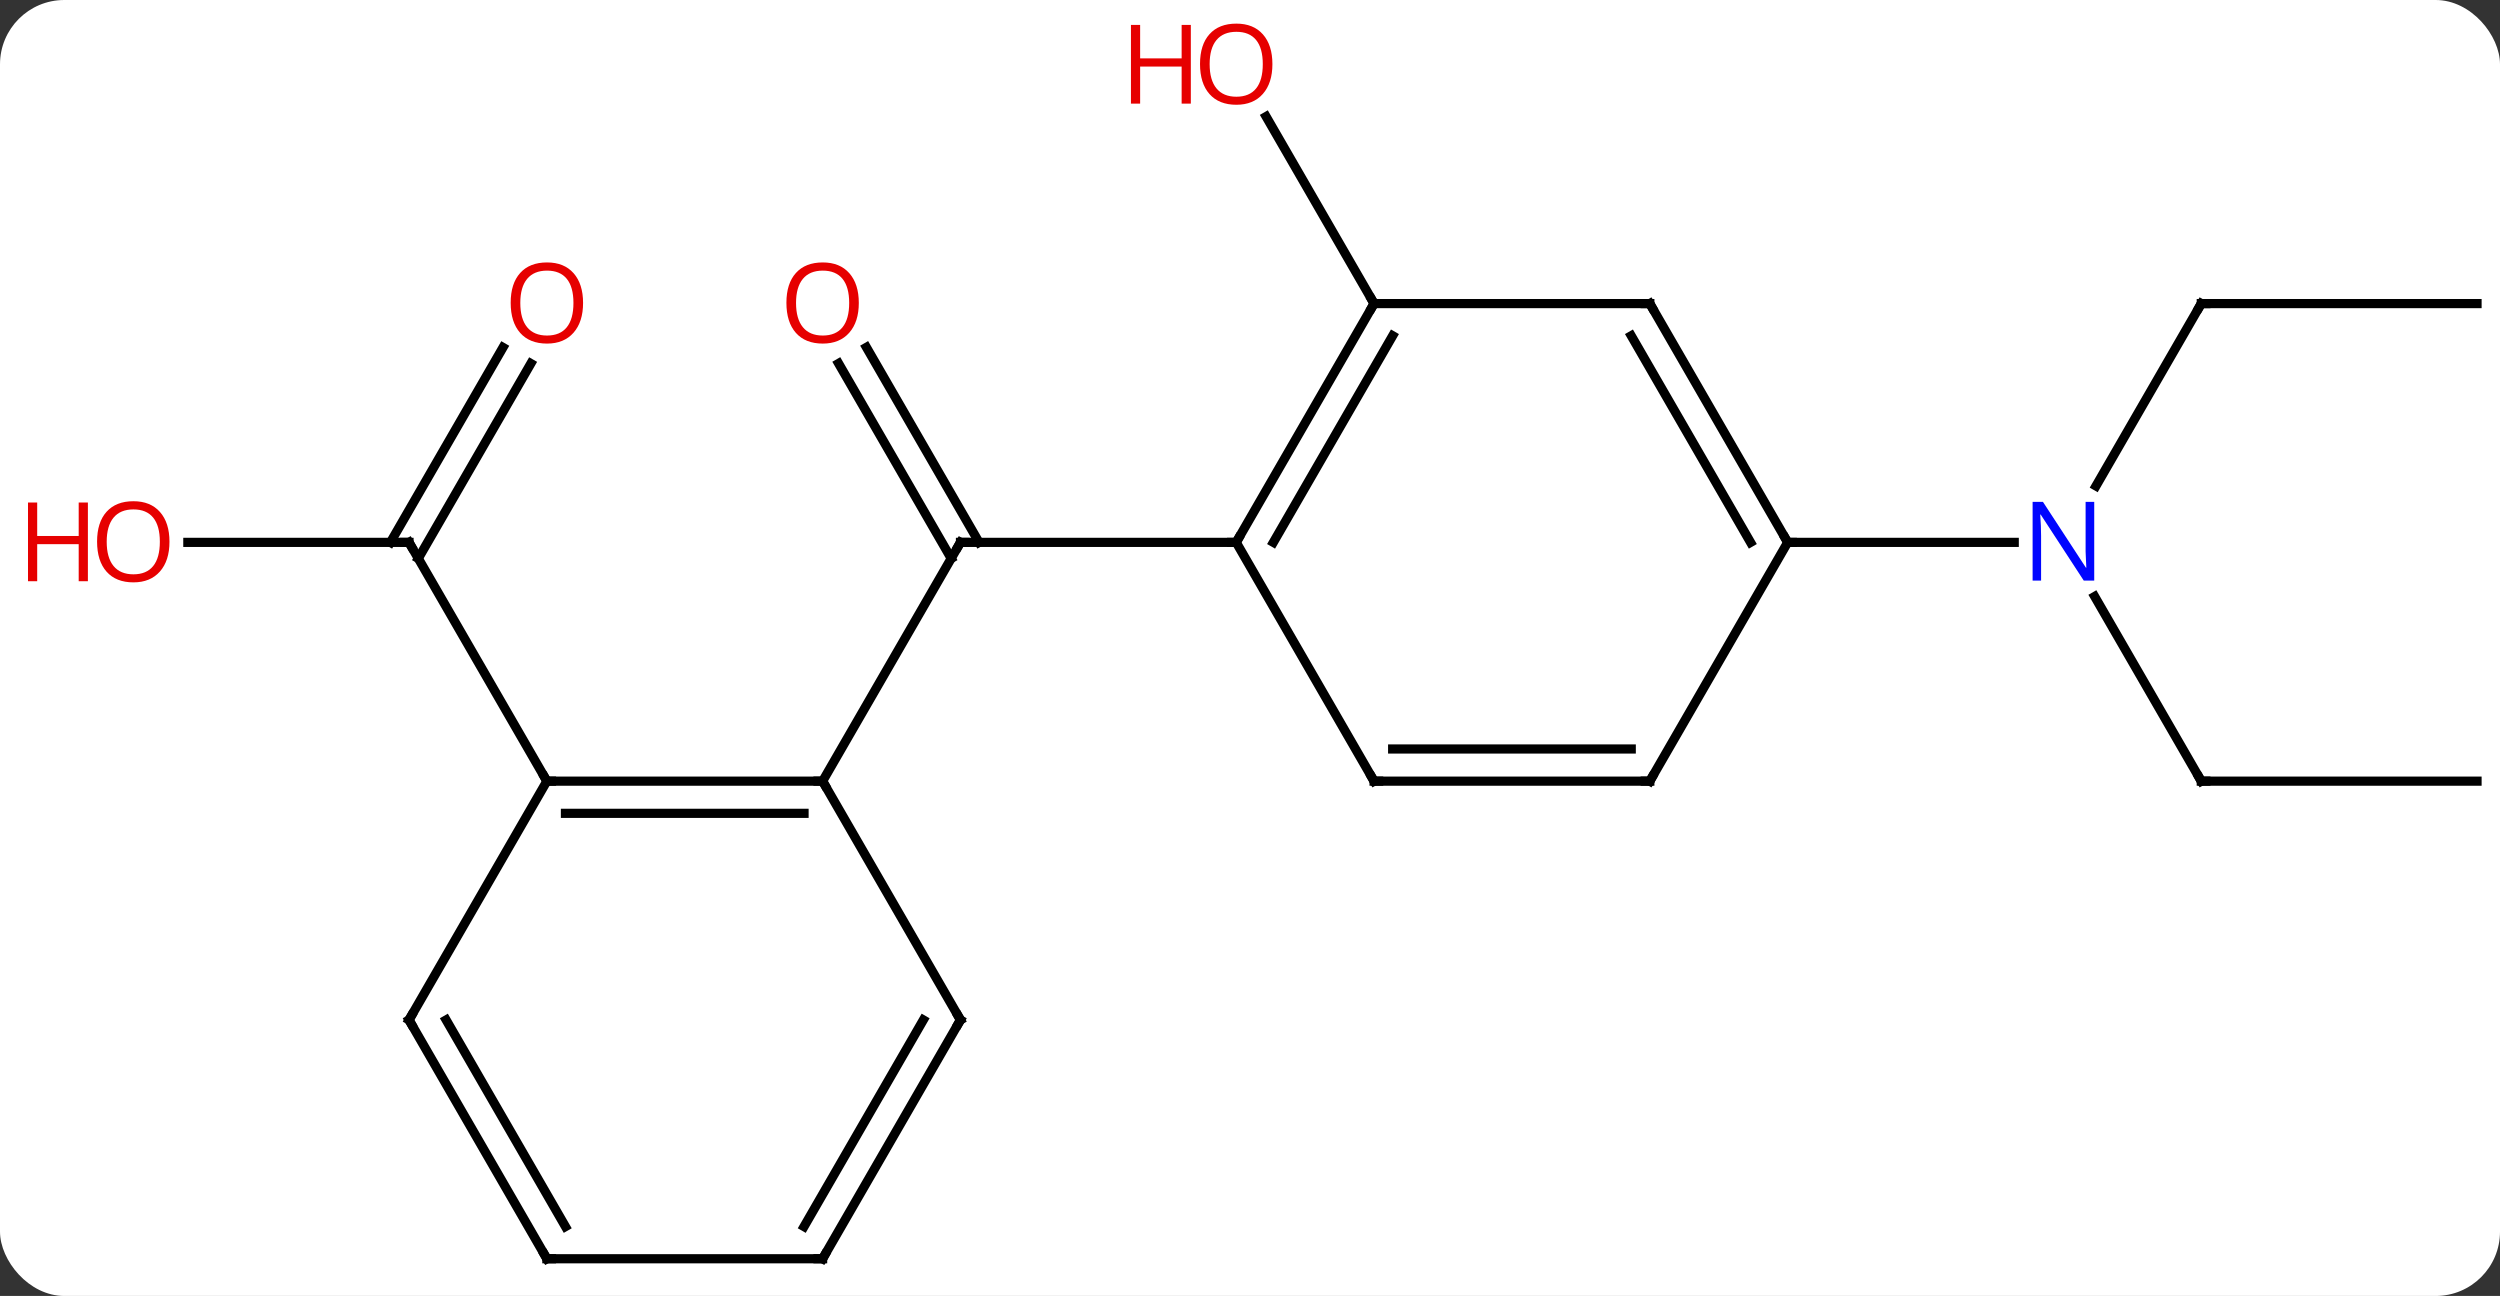 <svg width="272" viewBox="0 0 272 141" style="fill-opacity:1; color-rendering:auto; color-interpolation:auto; text-rendering:auto; stroke:black; stroke-linecap:square; stroke-miterlimit:10; shape-rendering:auto; stroke-opacity:1; fill:black; stroke-dasharray:none; font-weight:normal; stroke-width:1; font-family:'Open Sans'; font-style:normal; stroke-linejoin:miter; font-size:12; stroke-dashoffset:0; image-rendering:auto;" height="141" class="cas-substance-image" xmlns:xlink="http://www.w3.org/1999/xlink" xmlns="http://www.w3.org/2000/svg"><rect x="0" y="0" width="272" height="141" fill="#333333" stroke="none"/><svg class="cas-substance-single-component"><rect y="0" x="0" width="272" stroke="none" ry="7" rx="7" height="141" fill="white" class="cas-substance-group"/><svg y="0" x="0" width="272" viewBox="0 0 272 141" style="fill:black;" height="141" class="cas-substance-single-component-image"><svg><g><g transform="translate(142,72)" style="text-rendering:geometricPrecision; color-rendering:optimizeQuality; color-interpolation:linearRGB; stroke-linecap:butt; image-rendering:optimizeQuality;"><line y2="-34.209" y1="-12.99" x2="-47.731" x1="-35.479" style="fill:none;"/><line y2="-32.459" y1="-11.24" x2="-50.762" x1="-38.51" style="fill:none;"/><line y2="12.99" y1="-12.99" x2="-52.5" x1="-37.5" style="fill:none;"/><line y2="-12.99" y1="-12.99" x2="-7.5" x1="-37.5" style="fill:none;"/><line y2="-12.99" y1="-12.99" x2="-121.562" x1="-97.5" style="fill:none;"/><line y2="-32.447" y1="-11.24" x2="-84.245" x1="-96.49" style="fill:none;"/><line y2="-34.197" y1="-12.99" x2="-87.276" x1="-99.521" style="fill:none;"/><line y2="12.99" y1="-12.99" x2="-82.5" x1="-97.5" style="fill:none;"/><line y2="-38.97" y1="-59.317" x2="7.5" x1="-4.246" style="fill:none;"/><line y2="-38.97" y1="-19.128" x2="97.5" x1="86.044" style="fill:none;"/><line y2="12.99" y1="-7.102" x2="97.5" x1="85.9" style="fill:none;"/><line y2="-12.99" y1="-12.99" x2="52.5" x1="77.148" style="fill:none;"/><line y2="-38.97" y1="-38.97" x2="127.5" x1="97.5" style="fill:none;"/><line y2="12.99" y1="12.99" x2="127.5" x1="97.5" style="fill:none;"/><line y2="12.99" y1="12.99" x2="-82.5" x1="-52.5" style="fill:none;"/><line y2="16.49" y1="16.49" x2="-80.479" x1="-54.521" style="fill:none;"/><line y2="38.97" y1="12.99" x2="-37.5" x1="-52.5" style="fill:none;"/><line y2="38.97" y1="12.99" x2="-97.5" x1="-82.5" style="fill:none;"/><line y2="64.953" y1="38.97" x2="-52.5" x1="-37.5" style="fill:none;"/><line y2="61.453" y1="38.97" x2="-54.521" x1="-41.541" style="fill:none;"/><line y2="64.953" y1="38.97" x2="-82.5" x1="-97.5" style="fill:none;"/><line y2="61.453" y1="38.97" x2="-80.479" x1="-93.459" style="fill:none;"/><line y2="64.953" y1="64.953" x2="-82.5" x1="-52.5" style="fill:none;"/><line y2="-38.97" y1="-12.99" x2="7.5" x1="-7.5" style="fill:none;"/><line y2="-35.47" y1="-12.99" x2="9.521" x1="-3.458" style="fill:none;"/><line y2="12.99" y1="-12.99" x2="7.5" x1="-7.5" style="fill:none;"/><line y2="-38.97" y1="-38.97" x2="37.5" x1="7.5" style="fill:none;"/><line y2="12.99" y1="12.99" x2="37.5" x1="7.5" style="fill:none;"/><line y2="9.49" y1="9.49" x2="35.479" x1="9.521" style="fill:none;"/><line y2="-12.99" y1="-38.97" x2="52.5" x1="37.5" style="fill:none;"/><line y2="-12.99" y1="-35.47" x2="48.459" x1="35.479" style="fill:none;"/><line y2="-12.99" y1="12.99" x2="52.5" x1="37.5" style="fill:none;"/><path style="fill:none; stroke-miterlimit:5;" d="M-37.75 -12.557 L-37.5 -12.99 L-37 -12.99"/></g><g transform="translate(142,72)" style="stroke-linecap:butt; fill:rgb(230,0,0); text-rendering:geometricPrecision; color-rendering:optimizeQuality; image-rendering:optimizeQuality; font-family:'Open Sans'; stroke:rgb(230,0,0); color-interpolation:linearRGB; stroke-miterlimit:5;"><path style="stroke:none;" d="M-48.562 -39.04 Q-48.562 -36.978 -49.602 -35.798 Q-50.641 -34.618 -52.484 -34.618 Q-54.375 -34.618 -55.406 -35.782 Q-56.438 -36.947 -56.438 -39.056 Q-56.438 -41.15 -55.406 -42.298 Q-54.375 -43.447 -52.484 -43.447 Q-50.625 -43.447 -49.594 -42.275 Q-48.562 -41.103 -48.562 -39.04 ZM-55.391 -39.04 Q-55.391 -37.306 -54.648 -36.4 Q-53.906 -35.493 -52.484 -35.493 Q-51.062 -35.493 -50.336 -36.392 Q-49.609 -37.29 -49.609 -39.04 Q-49.609 -40.775 -50.336 -41.665 Q-51.062 -42.556 -52.484 -42.556 Q-53.906 -42.556 -54.648 -41.657 Q-55.391 -40.759 -55.391 -39.04 Z"/><path style="fill:none; stroke:black;" d="M-98 -12.99 L-97.5 -12.99 L-97.25 -12.557"/><path style="stroke:none;" d="M-123.562 -13.06 Q-123.562 -10.998 -124.602 -9.818 Q-125.641 -8.638 -127.484 -8.638 Q-129.375 -8.638 -130.406 -9.803 Q-131.438 -10.967 -131.438 -13.076 Q-131.438 -15.17 -130.406 -16.318 Q-129.375 -17.467 -127.484 -17.467 Q-125.625 -17.467 -124.594 -16.295 Q-123.562 -15.123 -123.562 -13.06 ZM-130.391 -13.06 Q-130.391 -11.326 -129.648 -10.42 Q-128.906 -9.513 -127.484 -9.513 Q-126.062 -9.513 -125.336 -10.412 Q-124.609 -11.31 -124.609 -13.06 Q-124.609 -14.795 -125.336 -15.685 Q-126.062 -16.576 -127.484 -16.576 Q-128.906 -16.576 -129.648 -15.678 Q-130.391 -14.779 -130.391 -13.06 Z"/><path style="stroke:none;" d="M-132.438 -8.763 L-133.438 -8.763 L-133.438 -12.795 L-137.953 -12.795 L-137.953 -8.763 L-138.953 -8.763 L-138.953 -17.326 L-137.953 -17.326 L-137.953 -13.685 L-133.438 -13.685 L-133.438 -17.326 L-132.438 -17.326 L-132.438 -8.763 Z"/><path style="stroke:none;" d="M-78.562 -39.04 Q-78.562 -36.978 -79.602 -35.798 Q-80.641 -34.618 -82.484 -34.618 Q-84.375 -34.618 -85.406 -35.782 Q-86.438 -36.947 -86.438 -39.056 Q-86.438 -41.15 -85.406 -42.298 Q-84.375 -43.447 -82.484 -43.447 Q-80.625 -43.447 -79.594 -42.275 Q-78.562 -41.103 -78.562 -39.04 ZM-85.391 -39.04 Q-85.391 -37.306 -84.648 -36.4 Q-83.906 -35.493 -82.484 -35.493 Q-81.062 -35.493 -80.336 -36.392 Q-79.609 -37.29 -79.609 -39.04 Q-79.609 -40.775 -80.336 -41.665 Q-81.062 -42.556 -82.484 -42.556 Q-83.906 -42.556 -84.648 -41.657 Q-85.391 -40.759 -85.391 -39.04 Z"/><path style="stroke:none;" d="M-3.562 -65.023 Q-3.562 -62.961 -4.602 -61.781 Q-5.641 -60.601 -7.484 -60.601 Q-9.375 -60.601 -10.406 -61.766 Q-11.438 -62.93 -11.438 -65.039 Q-11.438 -67.133 -10.406 -68.281 Q-9.375 -69.43 -7.484 -69.43 Q-5.625 -69.43 -4.594 -68.258 Q-3.562 -67.086 -3.562 -65.023 ZM-10.391 -65.023 Q-10.391 -63.289 -9.648 -62.383 Q-8.906 -61.476 -7.484 -61.476 Q-6.062 -61.476 -5.336 -62.375 Q-4.609 -63.273 -4.609 -65.023 Q-4.609 -66.758 -5.336 -67.648 Q-6.062 -68.539 -7.484 -68.539 Q-8.906 -68.539 -9.648 -67.641 Q-10.391 -66.742 -10.391 -65.023 Z"/><path style="stroke:none;" d="M-12.438 -60.726 L-13.438 -60.726 L-13.438 -64.758 L-17.953 -64.758 L-17.953 -60.726 L-18.953 -60.726 L-18.953 -69.289 L-17.953 -69.289 L-17.953 -65.648 L-13.438 -65.648 L-13.438 -69.289 L-12.438 -69.289 L-12.438 -60.726 Z"/><path style="fill:rgb(0,5,255); stroke:none;" d="M85.852 -8.834 L84.711 -8.834 L80.023 -16.021 L79.977 -16.021 Q80.07 -14.756 80.07 -13.709 L80.07 -8.834 L79.148 -8.834 L79.148 -17.396 L80.273 -17.396 L84.945 -10.24 L84.992 -10.24 Q84.992 -10.396 84.945 -11.256 Q84.898 -12.115 84.914 -12.49 L84.914 -17.396 L85.852 -17.396 L85.852 -8.834 Z"/><path style="fill:none; stroke:black;" d="M97.25 -38.537 L97.5 -38.97 L98 -38.97"/><path style="fill:none; stroke:black;" d="M97.25 12.557 L97.5 12.99 L98 12.99"/><path style="fill:none; stroke:black;" d="M-53 12.99 L-52.5 12.99 L-52.25 13.423"/><path style="fill:none; stroke:black;" d="M-82 12.99 L-82.5 12.99 L-82.75 12.557"/><path style="fill:none; stroke:black;" d="M-37.75 38.537 L-37.5 38.97 L-37.75 39.403"/><path style="fill:none; stroke:black;" d="M-97.25 38.537 L-97.5 38.97 L-97.25 39.403"/><path style="fill:none; stroke:black;" d="M-52.25 64.52 L-52.5 64.953 L-53 64.953"/><path style="fill:none; stroke:black;" d="M-82.75 64.52 L-82.5 64.953 L-82 64.953"/><path style="fill:none; stroke:black;" d="M-7.25 -13.423 L-7.5 -12.99 L-8 -12.99"/><path style="fill:none; stroke:black;" d="M7.25 -38.537 L7.5 -38.97 L7.25 -39.403"/><path style="fill:none; stroke:black;" d="M7.25 12.557 L7.5 12.99 L8 12.99"/><path style="fill:none; stroke:black;" d="M37 -38.97 L37.5 -38.97 L37.75 -38.537"/><path style="fill:none; stroke:black;" d="M37 12.99 L37.5 12.99 L37.75 12.557"/><path style="fill:none; stroke:black;" d="M52.25 -13.423 L52.5 -12.99 L53 -12.99"/></g></g></svg></svg></svg></svg>